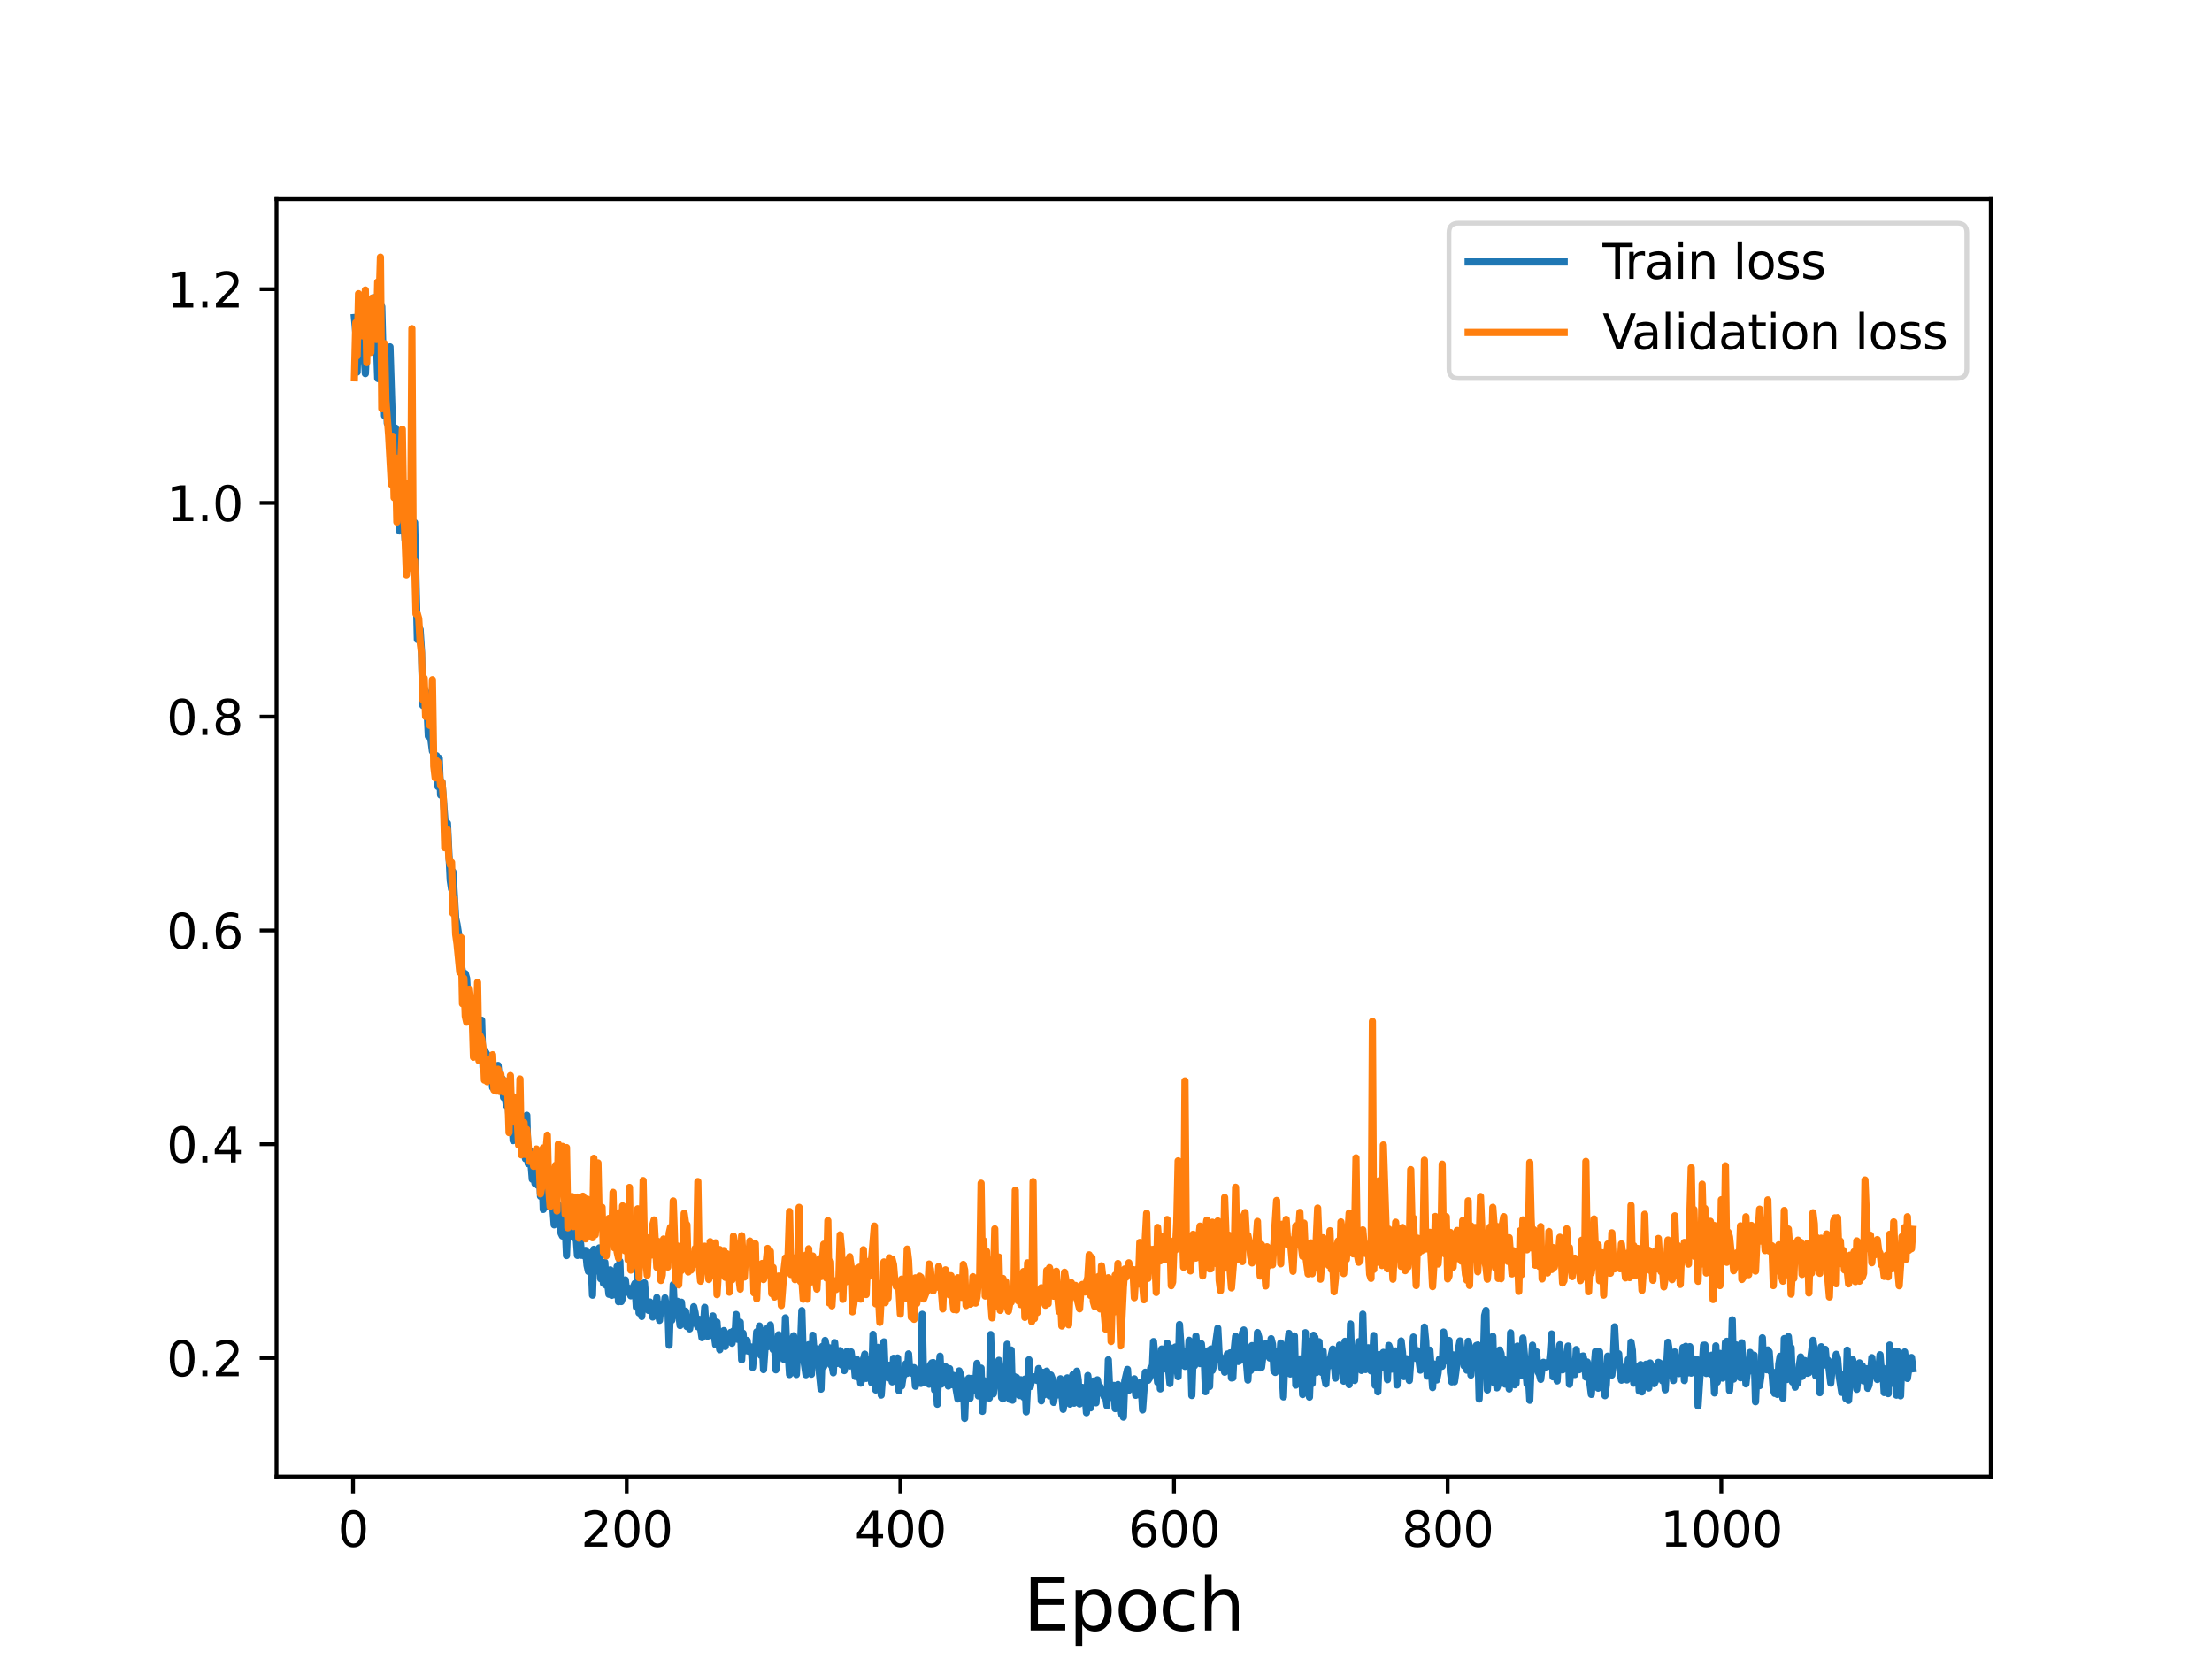 <?xml version="1.0" encoding="utf-8" standalone="no"?>
<!DOCTYPE svg PUBLIC "-//W3C//DTD SVG 1.1//EN"
  "http://www.w3.org/Graphics/SVG/1.1/DTD/svg11.dtd">
<svg height="345.6pt" version="1.1" viewBox="0 0 460.8 345.6" width="460.8pt" xmlns="http://www.w3.org/2000/svg" xmlns:xlink="http://www.w3.org/1999/xlink">
 <defs>
  <style type="text/css">*{stroke-linecap:butt;stroke-linejoin:round;}</style>
 </defs>
 <g id="figure_1">
  <g id="patch_1">
   <path d="M 0 345.6 
L 460.8 345.6 
L 460.8 0 
L 0 0 
z
" style="fill:#ffffff;"/>
  </g>
  <g id="axes_1">
   <g id="patch_2">
    <path d="M 57.6 307.584 
L 414.72 307.584 
L 414.72 41.472 
L 57.6 41.472 
z
" style="fill:#ffffff;"/>
   </g>
   <g id="matplotlib.axis_1">
    <g id="xtick_1">
     <g id="line2d_1">
      <defs>
       <path d="M 0 0 
L 0 3.5 
" id="ma4b19011be" style="stroke:#000000;stroke-width:0.8;"/>
      </defs>
      <g>
       <use style="stroke:#000000;stroke-width:0.8;" x="73.548" xlink:href="#ma4b19011be" y="307.584"/>
      </g>
     </g>
     <g id="text_1">
      <!-- 0 -->
      <g transform="translate(70.366 322.182)scale(0.1 -0.1)">
       <defs>
        <path d="M 2034 4250 
Q 1547 4250 1301 3770 
Q 1056 3291 1056 2328 
Q 1056 1369 1301 889 
Q 1547 409 2034 409 
Q 2525 409 2770 889 
Q 3016 1369 3016 2328 
Q 3016 3291 2770 3770 
Q 2525 4250 2034 4250 
z
M 2034 4750 
Q 2819 4750 3233 4129 
Q 3647 3509 3647 2328 
Q 3647 1150 3233 529 
Q 2819 -91 2034 -91 
Q 1250 -91 836 529 
Q 422 1150 422 2328 
Q 422 3509 836 4129 
Q 1250 4750 2034 4750 
z
" id="DejaVuSans-30" transform="scale(0.016)"/>
       </defs>
       <use xlink:href="#DejaVuSans-30"/>
      </g>
     </g>
    </g>
    <g id="xtick_2">
     <g id="line2d_2">
      <g>
       <use style="stroke:#000000;stroke-width:0.8;" x="130.555" xlink:href="#ma4b19011be" y="307.584"/>
      </g>
     </g>
     <g id="text_2">
      <!-- 200 -->
      <g transform="translate(121.011 322.182)scale(0.1 -0.1)">
       <defs>
        <path d="M 1228 531 
L 3431 531 
L 3431 0 
L 469 0 
L 469 531 
Q 828 903 1448 1529 
Q 2069 2156 2228 2338 
Q 2531 2678 2651 2914 
Q 2772 3150 2772 3378 
Q 2772 3750 2511 3984 
Q 2250 4219 1831 4219 
Q 1534 4219 1204 4116 
Q 875 4013 500 3803 
L 500 4441 
Q 881 4594 1212 4672 
Q 1544 4750 1819 4750 
Q 2544 4750 2975 4387 
Q 3406 4025 3406 3419 
Q 3406 3131 3298 2873 
Q 3191 2616 2906 2266 
Q 2828 2175 2409 1742 
Q 1991 1309 1228 531 
z
" id="DejaVuSans-32" transform="scale(0.016)"/>
       </defs>
       <use xlink:href="#DejaVuSans-32"/>
       <use x="63.623" xlink:href="#DejaVuSans-30"/>
       <use x="127.246" xlink:href="#DejaVuSans-30"/>
      </g>
     </g>
    </g>
    <g id="xtick_3">
     <g id="line2d_3">
      <g>
       <use style="stroke:#000000;stroke-width:0.8;" x="187.562" xlink:href="#ma4b19011be" y="307.584"/>
      </g>
     </g>
     <g id="text_3">
      <!-- 400 -->
      <g transform="translate(178.018 322.182)scale(0.1 -0.1)">
       <defs>
        <path d="M 2419 4116 
L 825 1625 
L 2419 1625 
L 2419 4116 
z
M 2253 4666 
L 3047 4666 
L 3047 1625 
L 3713 1625 
L 3713 1100 
L 3047 1100 
L 3047 0 
L 2419 0 
L 2419 1100 
L 313 1100 
L 313 1709 
L 2253 4666 
z
" id="DejaVuSans-34" transform="scale(0.016)"/>
       </defs>
       <use xlink:href="#DejaVuSans-34"/>
       <use x="63.623" xlink:href="#DejaVuSans-30"/>
       <use x="127.246" xlink:href="#DejaVuSans-30"/>
      </g>
     </g>
    </g>
    <g id="xtick_4">
     <g id="line2d_4">
      <g>
       <use style="stroke:#000000;stroke-width:0.8;" x="244.569" xlink:href="#ma4b19011be" y="307.584"/>
      </g>
     </g>
     <g id="text_4">
      <!-- 600 -->
      <g transform="translate(235.025 322.182)scale(0.1 -0.1)">
       <defs>
        <path d="M 2113 2584 
Q 1688 2584 1439 2293 
Q 1191 2003 1191 1497 
Q 1191 994 1439 701 
Q 1688 409 2113 409 
Q 2538 409 2786 701 
Q 3034 994 3034 1497 
Q 3034 2003 2786 2293 
Q 2538 2584 2113 2584 
z
M 3366 4563 
L 3366 3988 
Q 3128 4100 2886 4159 
Q 2644 4219 2406 4219 
Q 1781 4219 1451 3797 
Q 1122 3375 1075 2522 
Q 1259 2794 1537 2939 
Q 1816 3084 2150 3084 
Q 2853 3084 3261 2657 
Q 3669 2231 3669 1497 
Q 3669 778 3244 343 
Q 2819 -91 2113 -91 
Q 1303 -91 875 529 
Q 447 1150 447 2328 
Q 447 3434 972 4092 
Q 1497 4750 2381 4750 
Q 2619 4750 2861 4703 
Q 3103 4656 3366 4563 
z
" id="DejaVuSans-36" transform="scale(0.016)"/>
       </defs>
       <use xlink:href="#DejaVuSans-36"/>
       <use x="63.623" xlink:href="#DejaVuSans-30"/>
       <use x="127.246" xlink:href="#DejaVuSans-30"/>
      </g>
     </g>
    </g>
    <g id="xtick_5">
     <g id="line2d_5">
      <g>
       <use style="stroke:#000000;stroke-width:0.8;" x="301.575" xlink:href="#ma4b19011be" y="307.584"/>
      </g>
     </g>
     <g id="text_5">
      <!-- 800 -->
      <g transform="translate(292.032 322.182)scale(0.1 -0.1)">
       <defs>
        <path d="M 2034 2216 
Q 1584 2216 1326 1975 
Q 1069 1734 1069 1313 
Q 1069 891 1326 650 
Q 1584 409 2034 409 
Q 2484 409 2743 651 
Q 3003 894 3003 1313 
Q 3003 1734 2745 1975 
Q 2488 2216 2034 2216 
z
M 1403 2484 
Q 997 2584 770 2862 
Q 544 3141 544 3541 
Q 544 4100 942 4425 
Q 1341 4750 2034 4750 
Q 2731 4750 3128 4425 
Q 3525 4100 3525 3541 
Q 3525 3141 3298 2862 
Q 3072 2584 2669 2484 
Q 3125 2378 3379 2068 
Q 3634 1759 3634 1313 
Q 3634 634 3220 271 
Q 2806 -91 2034 -91 
Q 1263 -91 848 271 
Q 434 634 434 1313 
Q 434 1759 690 2068 
Q 947 2378 1403 2484 
z
M 1172 3481 
Q 1172 3119 1398 2916 
Q 1625 2713 2034 2713 
Q 2441 2713 2670 2916 
Q 2900 3119 2900 3481 
Q 2900 3844 2670 4047 
Q 2441 4250 2034 4250 
Q 1625 4250 1398 4047 
Q 1172 3844 1172 3481 
z
" id="DejaVuSans-38" transform="scale(0.016)"/>
       </defs>
       <use xlink:href="#DejaVuSans-38"/>
       <use x="63.623" xlink:href="#DejaVuSans-30"/>
       <use x="127.246" xlink:href="#DejaVuSans-30"/>
      </g>
     </g>
    </g>
    <g id="xtick_6">
     <g id="line2d_6">
      <g>
       <use style="stroke:#000000;stroke-width:0.8;" x="358.582" xlink:href="#ma4b19011be" y="307.584"/>
      </g>
     </g>
     <g id="text_6">
      <!-- 1000 -->
      <g transform="translate(345.857 322.182)scale(0.1 -0.1)">
       <defs>
        <path d="M 794 531 
L 1825 531 
L 1825 4091 
L 703 3866 
L 703 4441 
L 1819 4666 
L 2450 4666 
L 2450 531 
L 3481 531 
L 3481 0 
L 794 0 
L 794 531 
z
" id="DejaVuSans-31" transform="scale(0.016)"/>
       </defs>
       <use xlink:href="#DejaVuSans-31"/>
       <use x="63.623" xlink:href="#DejaVuSans-30"/>
       <use x="127.246" xlink:href="#DejaVuSans-30"/>
       <use x="190.869" xlink:href="#DejaVuSans-30"/>
      </g>
     </g>
    </g>
    <g id="text_7">
     <!-- Epoch -->
     <g transform="translate(213.194 339.66)scale(0.15 -0.15)">
      <defs>
       <path d="M 628 4666 
L 3578 4666 
L 3578 4134 
L 1259 4134 
L 1259 2753 
L 3481 2753 
L 3481 2222 
L 1259 2222 
L 1259 531 
L 3634 531 
L 3634 0 
L 628 0 
L 628 4666 
z
" id="DejaVuSans-45" transform="scale(0.016)"/>
       <path d="M 1159 525 
L 1159 -1331 
L 581 -1331 
L 581 3500 
L 1159 3500 
L 1159 2969 
Q 1341 3281 1617 3432 
Q 1894 3584 2278 3584 
Q 2916 3584 3314 3078 
Q 3713 2572 3713 1747 
Q 3713 922 3314 415 
Q 2916 -91 2278 -91 
Q 1894 -91 1617 61 
Q 1341 213 1159 525 
z
M 3116 1747 
Q 3116 2381 2855 2742 
Q 2594 3103 2138 3103 
Q 1681 3103 1420 2742 
Q 1159 2381 1159 1747 
Q 1159 1113 1420 752 
Q 1681 391 2138 391 
Q 2594 391 2855 752 
Q 3116 1113 3116 1747 
z
" id="DejaVuSans-70" transform="scale(0.016)"/>
       <path d="M 1959 3097 
Q 1497 3097 1228 2736 
Q 959 2375 959 1747 
Q 959 1119 1226 758 
Q 1494 397 1959 397 
Q 2419 397 2687 759 
Q 2956 1122 2956 1747 
Q 2956 2369 2687 2733 
Q 2419 3097 1959 3097 
z
M 1959 3584 
Q 2709 3584 3137 3096 
Q 3566 2609 3566 1747 
Q 3566 888 3137 398 
Q 2709 -91 1959 -91 
Q 1206 -91 779 398 
Q 353 888 353 1747 
Q 353 2609 779 3096 
Q 1206 3584 1959 3584 
z
" id="DejaVuSans-6f" transform="scale(0.016)"/>
       <path d="M 3122 3366 
L 3122 2828 
Q 2878 2963 2633 3030 
Q 2388 3097 2138 3097 
Q 1578 3097 1268 2742 
Q 959 2388 959 1747 
Q 959 1106 1268 751 
Q 1578 397 2138 397 
Q 2388 397 2633 464 
Q 2878 531 3122 666 
L 3122 134 
Q 2881 22 2623 -34 
Q 2366 -91 2075 -91 
Q 1284 -91 818 406 
Q 353 903 353 1747 
Q 353 2603 823 3093 
Q 1294 3584 2113 3584 
Q 2378 3584 2631 3529 
Q 2884 3475 3122 3366 
z
" id="DejaVuSans-63" transform="scale(0.016)"/>
       <path d="M 3513 2113 
L 3513 0 
L 2938 0 
L 2938 2094 
Q 2938 2591 2744 2837 
Q 2550 3084 2163 3084 
Q 1697 3084 1428 2787 
Q 1159 2491 1159 1978 
L 1159 0 
L 581 0 
L 581 4863 
L 1159 4863 
L 1159 2956 
Q 1366 3272 1645 3428 
Q 1925 3584 2291 3584 
Q 2894 3584 3203 3211 
Q 3513 2838 3513 2113 
z
" id="DejaVuSans-68" transform="scale(0.016)"/>
      </defs>
      <use xlink:href="#DejaVuSans-45"/>
      <use x="63.184" xlink:href="#DejaVuSans-70"/>
      <use x="126.66" xlink:href="#DejaVuSans-6f"/>
      <use x="187.842" xlink:href="#DejaVuSans-63"/>
      <use x="242.822" xlink:href="#DejaVuSans-68"/>
     </g>
    </g>
   </g>
   <g id="matplotlib.axis_2">
    <g id="ytick_1">
     <g id="line2d_7">
      <defs>
       <path d="M 0 0 
L -3.5 0 
" id="m6449e2e3b2" style="stroke:#000000;stroke-width:0.8;"/>
      </defs>
      <g>
       <use style="stroke:#000000;stroke-width:0.8;" x="57.6" xlink:href="#m6449e2e3b2" y="282.888"/>
      </g>
     </g>
     <g id="text_8">
      <!-- 0.2 -->
      <g transform="translate(34.697 286.687)scale(0.1 -0.1)">
       <defs>
        <path d="M 684 794 
L 1344 794 
L 1344 0 
L 684 0 
L 684 794 
z
" id="DejaVuSans-2e" transform="scale(0.016)"/>
       </defs>
       <use xlink:href="#DejaVuSans-30"/>
       <use x="63.623" xlink:href="#DejaVuSans-2e"/>
       <use x="95.41" xlink:href="#DejaVuSans-32"/>
      </g>
     </g>
    </g>
    <g id="ytick_2">
     <g id="line2d_8">
      <g>
       <use style="stroke:#000000;stroke-width:0.8;" x="57.6" xlink:href="#m6449e2e3b2" y="238.358"/>
      </g>
     </g>
     <g id="text_9">
      <!-- 0.4 -->
      <g transform="translate(34.697 242.158)scale(0.1 -0.1)">
       <use xlink:href="#DejaVuSans-30"/>
       <use x="63.623" xlink:href="#DejaVuSans-2e"/>
       <use x="95.41" xlink:href="#DejaVuSans-34"/>
      </g>
     </g>
    </g>
    <g id="ytick_3">
     <g id="line2d_9">
      <g>
       <use style="stroke:#000000;stroke-width:0.8;" x="57.6" xlink:href="#m6449e2e3b2" y="193.829"/>
      </g>
     </g>
     <g id="text_10">
      <!-- 0.6 -->
      <g transform="translate(34.697 197.628)scale(0.1 -0.1)">
       <use xlink:href="#DejaVuSans-30"/>
       <use x="63.623" xlink:href="#DejaVuSans-2e"/>
       <use x="95.41" xlink:href="#DejaVuSans-36"/>
      </g>
     </g>
    </g>
    <g id="ytick_4">
     <g id="line2d_10">
      <g>
       <use style="stroke:#000000;stroke-width:0.8;" x="57.6" xlink:href="#m6449e2e3b2" y="149.3"/>
      </g>
     </g>
     <g id="text_11">
      <!-- 0.8 -->
      <g transform="translate(34.697 153.099)scale(0.1 -0.1)">
       <use xlink:href="#DejaVuSans-30"/>
       <use x="63.623" xlink:href="#DejaVuSans-2e"/>
       <use x="95.41" xlink:href="#DejaVuSans-38"/>
      </g>
     </g>
    </g>
    <g id="ytick_5">
     <g id="line2d_11">
      <g>
       <use style="stroke:#000000;stroke-width:0.8;" x="57.6" xlink:href="#m6449e2e3b2" y="104.77"/>
      </g>
     </g>
     <g id="text_12">
      <!-- 1.0 -->
      <g transform="translate(34.697 108.569)scale(0.1 -0.1)">
       <use xlink:href="#DejaVuSans-31"/>
       <use x="63.623" xlink:href="#DejaVuSans-2e"/>
       <use x="95.41" xlink:href="#DejaVuSans-30"/>
      </g>
     </g>
    </g>
    <g id="ytick_6">
     <g id="line2d_12">
      <g>
       <use style="stroke:#000000;stroke-width:0.8;" x="57.6" xlink:href="#m6449e2e3b2" y="60.241"/>
      </g>
     </g>
     <g id="text_13">
      <!-- 1.2 -->
      <g transform="translate(34.697 64.04)scale(0.1 -0.1)">
       <use xlink:href="#DejaVuSans-31"/>
       <use x="63.623" xlink:href="#DejaVuSans-2e"/>
       <use x="95.41" xlink:href="#DejaVuSans-32"/>
      </g>
     </g>
    </g>
   </g>
   <g id="line2d_13">
    <path clip-path="url(#pb252f94d19)" d="M 73.833 66.14 
L 74.118 69.315 
L 74.403 77.509 
L 74.688 67.77 
L 74.973 67.614 
L 75.258 69.972 
L 75.543 69.89 
L 76.113 77.831 
L 76.683 66.019 
L 76.968 72.487 
L 77.823 62.005 
L 78.393 70.626 
L 78.678 78.831 
L 78.963 78.926 
L 79.533 63.868 
L 80.103 86.598 
L 80.389 76.158 
L 80.674 88.155 
L 80.959 88.238 
L 81.244 72.253 
L 82.099 99.263 
L 82.384 89.156 
L 82.669 91.55 
L 82.954 95.198 
L 83.239 110.616 
L 83.524 104.492 
L 83.809 101.407 
L 84.379 112.524 
L 84.949 106.759 
L 85.234 116.691 
L 85.519 105.694 
L 85.804 108.518 
L 86.089 114.995 
L 86.374 108.859 
L 86.944 133.21 
L 87.229 132.913 
L 87.514 131.118 
L 87.799 135.537 
L 88.084 146.963 
L 88.369 144.478 
L 88.655 143.984 
L 88.94 147.207 
L 89.225 153.352 
L 89.51 148.673 
L 89.795 154.268 
L 90.08 156.494 
L 90.365 156.903 
L 90.65 158.208 
L 90.935 157.427 
L 91.22 163.838 
L 91.505 157.942 
L 91.79 165.629 
L 92.075 162.906 
L 92.645 170.293 
L 92.93 174.573 
L 93.215 171.486 
L 93.785 183.354 
L 94.07 185.221 
L 94.355 181.583 
L 94.925 191.219 
L 95.21 192.51 
L 95.78 196.143 
L 96.065 200.774 
L 96.35 202.387 
L 96.636 205.555 
L 96.921 202.802 
L 97.206 203.794 
L 97.491 208.944 
L 97.776 209.08 
L 98.061 207.984 
L 99.201 219.14 
L 99.486 215.007 
L 99.771 214.296 
L 100.056 217.328 
L 100.341 212.52 
L 100.626 222.373 
L 100.911 222.421 
L 101.196 219.241 
L 101.766 220.175 
L 102.051 222.169 
L 102.336 222.856 
L 102.621 226.564 
L 102.906 223.996 
L 103.191 223.782 
L 103.476 224.149 
L 103.761 221.952 
L 104.331 227.337 
L 104.616 224.689 
L 104.902 228.633 
L 105.187 228.017 
L 105.472 230.283 
L 105.757 228.469 
L 106.042 232.941 
L 106.327 232.312 
L 106.612 232.679 
L 106.897 237.611 
L 107.182 235.253 
L 107.467 235.281 
L 107.752 234.539 
L 108.037 237.998 
L 108.322 238.169 
L 108.607 238.954 
L 108.892 234.039 
L 109.462 241.399 
L 109.747 232.335 
L 110.032 242.412 
L 110.317 239.638 
L 110.602 242.121 
L 110.887 245.655 
L 111.172 244.991 
L 111.457 246.571 
L 111.742 242.386 
L 112.027 246.922 
L 112.312 242.404 
L 112.597 249.208 
L 112.882 243.433 
L 113.168 251.949 
L 113.453 243.013 
L 113.738 248.658 
L 114.023 246.243 
L 114.308 251.313 
L 114.593 250.507 
L 114.878 250.408 
L 115.163 251.579 
L 115.448 255.164 
L 115.733 252.722 
L 116.018 253.926 
L 116.303 250.891 
L 116.873 256.897 
L 117.158 257.481 
L 117.443 254.302 
L 117.728 255.091 
L 118.013 261.567 
L 118.298 254.206 
L 118.583 257.594 
L 118.868 254.827 
L 119.153 256.864 
L 119.438 257.798 
L 119.723 257.737 
L 120.008 257.468 
L 120.293 261.531 
L 120.578 257.081 
L 120.863 257.914 
L 121.148 261.509 
L 121.434 261.425 
L 121.719 261.648 
L 122.004 260.486 
L 122.289 263.617 
L 122.574 264.861 
L 122.859 261.015 
L 123.144 263.015 
L 123.429 269.814 
L 123.714 260.256 
L 123.999 264.262 
L 124.284 264.742 
L 124.569 264.798 
L 124.854 259.957 
L 125.139 266.396 
L 125.424 264.069 
L 125.709 267.366 
L 125.994 262.959 
L 126.279 267.76 
L 126.564 266.985 
L 126.849 269.624 
L 127.134 264.541 
L 127.419 269.844 
L 127.704 269.732 
L 127.989 265.324 
L 128.274 269.773 
L 128.559 263.821 
L 128.844 271.168 
L 129.129 262.763 
L 129.414 271.143 
L 129.7 270.374 
L 129.985 267.676 
L 130.27 266.634 
L 130.555 269.179 
L 130.84 268.311 
L 131.41 269.944 
L 131.695 268.677 
L 132.265 267.373 
L 132.55 272.317 
L 132.835 263.12 
L 133.12 273.501 
L 133.405 272.969 
L 133.69 274.247 
L 133.975 269.553 
L 134.26 267.243 
L 134.545 270.703 
L 134.83 271.469 
L 135.115 272.99 
L 135.4 271.229 
L 135.97 274.352 
L 136.255 271.533 
L 136.54 273.629 
L 136.825 270.319 
L 137.11 273.499 
L 137.395 275.056 
L 137.681 272.048 
L 137.966 271.639 
L 138.251 272.681 
L 138.536 270.372 
L 138.821 272.911 
L 139.106 271.639 
L 139.391 280.226 
L 139.676 271.635 
L 139.961 275.025 
L 140.246 267.605 
L 140.531 274.058 
L 140.816 273.192 
L 141.101 271.08 
L 141.671 276.13 
L 141.956 271.272 
L 142.241 274.63 
L 142.526 274.6 
L 142.811 273.137 
L 143.096 276.356 
L 143.381 275.134 
L 143.666 276.828 
L 143.951 274.925 
L 144.236 275.305 
L 144.521 272.217 
L 144.806 273.457 
L 145.091 275.778 
L 145.376 276.389 
L 145.661 274.839 
L 146.232 278.658 
L 146.517 276.491 
L 146.802 272.343 
L 147.087 277.394 
L 147.372 278.375 
L 147.657 277.922 
L 147.942 278.168 
L 148.512 274.13 
L 148.797 278.179 
L 149.082 280.162 
L 149.367 275.423 
L 149.652 279.515 
L 149.937 281.173 
L 150.222 278.81 
L 150.507 278.147 
L 150.792 277.185 
L 151.077 280.494 
L 151.362 277.944 
L 151.647 278.814 
L 151.932 278.817 
L 152.217 277.546 
L 152.502 279.83 
L 152.787 277.257 
L 153.072 278.975 
L 153.357 273.822 
L 153.642 278.997 
L 153.927 278.596 
L 154.213 275.43 
L 154.498 283.294 
L 154.783 277.736 
L 155.068 280.968 
L 155.353 281.388 
L 155.638 279.24 
L 155.923 281.472 
L 156.493 280.596 
L 156.778 284.86 
L 157.063 281.627 
L 157.348 282.026 
L 157.633 277.444 
L 157.918 281.341 
L 158.203 276.229 
L 158.488 282.339 
L 158.773 279.235 
L 159.058 285.333 
L 159.628 276.855 
L 159.913 280.549 
L 160.198 279.168 
L 160.483 276.008 
L 160.768 279.486 
L 161.053 281.144 
L 161.338 279.967 
L 161.623 285.362 
L 161.908 283.438 
L 162.193 278.055 
L 162.479 279.153 
L 162.764 281.928 
L 163.049 278.362 
L 163.334 283.211 
L 163.619 274.539 
L 163.904 280.968 
L 164.189 282.033 
L 164.474 286.35 
L 164.759 278.936 
L 165.044 283.426 
L 165.329 278.262 
L 165.614 280.976 
L 165.899 286.345 
L 166.184 280.558 
L 166.469 281.251 
L 166.754 280.497 
L 167.039 273.024 
L 167.324 282.574 
L 167.894 286.382 
L 168.179 282.037 
L 168.464 280.121 
L 168.749 285.34 
L 169.034 286.282 
L 169.319 278.149 
L 169.604 281.947 
L 169.889 282.565 
L 170.174 280.976 
L 171.03 289.386 
L 171.315 280.476 
L 171.6 284.683 
L 171.885 279.236 
L 172.17 280.709 
L 172.455 283.083 
L 172.74 280.762 
L 173.025 284.304 
L 173.31 284.295 
L 173.595 285.984 
L 173.88 279.696 
L 174.165 282.977 
L 174.45 284.025 
L 174.735 283.862 
L 175.02 281.355 
L 175.305 284.35 
L 175.59 282.08 
L 175.875 285.522 
L 176.445 281.502 
L 176.73 283.634 
L 177.015 284.559 
L 177.3 281.628 
L 177.585 283.759 
L 177.87 283.469 
L 178.155 286.739 
L 178.44 283.133 
L 178.726 286.919 
L 179.011 284.901 
L 179.296 288.14 
L 179.581 287.321 
L 179.866 283.17 
L 180.151 282.084 
L 180.436 287.147 
L 181.006 283.187 
L 181.291 283.104 
L 181.576 288.073 
L 181.861 277.962 
L 182.146 282.24 
L 182.431 289.561 
L 182.716 283.822 
L 183.001 280.684 
L 183.571 290.622 
L 183.856 286.663 
L 184.141 279.532 
L 184.426 286.632 
L 184.711 286.241 
L 184.996 287.024 
L 185.281 284.391 
L 185.566 285.809 
L 185.851 287.876 
L 186.136 282.954 
L 186.421 287.668 
L 186.992 282.896 
L 187.277 289.735 
L 187.562 285.416 
L 187.847 288.718 
L 188.132 286.807 
L 188.417 286.349 
L 188.702 284.101 
L 188.987 286.089 
L 189.272 282.039 
L 189.557 285.789 
L 189.842 286.05 
L 190.127 285.181 
L 190.412 284.912 
L 190.697 288.79 
L 190.982 285.672 
L 191.552 287.627 
L 191.837 288.195 
L 192.122 273.791 
L 192.407 288.082 
L 192.692 287.635 
L 192.977 285.913 
L 193.547 288.363 
L 193.832 284.308 
L 194.117 283.915 
L 194.402 283.845 
L 194.687 289.591 
L 194.972 287.517 
L 195.258 292.533 
L 195.543 285.719 
L 195.828 282.52 
L 196.113 288.344 
L 196.683 284.719 
L 196.968 284.725 
L 197.253 286.155 
L 197.538 288.741 
L 197.823 285.119 
L 198.108 287.502 
L 198.393 288.468 
L 198.678 286.529 
L 199.533 291.438 
L 199.818 285.587 
L 200.103 286.351 
L 200.388 287.592 
L 200.673 287.55 
L 200.958 295.488 
L 201.243 287.837 
L 201.528 290.698 
L 201.813 287.111 
L 202.098 291.285 
L 202.383 287.152 
L 202.668 288.169 
L 202.953 289.614 
L 203.238 288.287 
L 203.524 284.017 
L 203.809 290.793 
L 204.379 284.999 
L 204.664 294.007 
L 204.949 287.602 
L 205.234 289.57 
L 205.519 289.412 
L 205.804 290.648 
L 206.089 291.256 
L 206.374 278.007 
L 206.659 288.026 
L 206.944 290.348 
L 207.229 287.4 
L 207.514 286.652 
L 207.799 288.075 
L 208.084 283.376 
L 208.369 285.852 
L 208.654 291.164 
L 208.939 291.412 
L 209.224 290.964 
L 209.509 290.891 
L 209.794 280.033 
L 210.079 291.126 
L 210.364 291.515 
L 210.649 281.227 
L 210.934 291.687 
L 211.219 286.693 
L 211.504 286.976 
L 211.79 286.956 
L 212.36 290.718 
L 212.645 287.424 
L 212.93 288.716 
L 213.215 291.056 
L 213.5 287.292 
L 213.785 294.113 
L 214.355 283.265 
L 214.64 288.862 
L 214.925 287.281 
L 215.21 287.558 
L 215.495 286.812 
L 215.78 286.862 
L 216.065 287.579 
L 216.35 285.099 
L 216.635 286.395 
L 216.92 291.834 
L 217.205 285.871 
L 217.49 290.599 
L 217.775 288.62 
L 218.06 285.629 
L 218.345 289 
L 218.63 290.769 
L 218.915 286.447 
L 219.2 287.19 
L 219.485 292.15 
L 219.771 289.894 
L 220.056 289.025 
L 220.341 290.586 
L 220.911 287.22 
L 221.481 293.599 
L 221.766 291.574 
L 222.051 288.686 
L 222.336 287.037 
L 222.906 292.51 
L 223.191 291.898 
L 223.476 286.403 
L 223.761 292.313 
L 224.046 289.787 
L 224.331 285.64 
L 224.616 287.476 
L 224.901 292.467 
L 225.186 290.145 
L 225.471 289.022 
L 226.041 290.466 
L 226.326 294.297 
L 226.611 286.536 
L 226.896 289.045 
L 227.181 293.287 
L 227.751 287.709 
L 228.037 288.83 
L 228.322 292.239 
L 228.607 287.439 
L 228.892 289.198 
L 229.177 288.858 
L 229.462 290.248 
L 229.747 289.688 
L 230.032 291.009 
L 230.317 290.913 
L 230.602 292.855 
L 230.887 283.27 
L 231.172 289.482 
L 231.457 289.856 
L 231.742 291.172 
L 232.027 288.609 
L 232.312 293.443 
L 232.882 288.414 
L 233.167 290.59 
L 233.452 294.415 
L 233.737 293.83 
L 234.022 295.219 
L 234.307 287.696 
L 234.877 285.273 
L 235.162 289.615 
L 235.447 287.894 
L 235.732 287.579 
L 236.017 288.502 
L 236.303 287.228 
L 236.588 290.666 
L 236.873 290.529 
L 237.158 290.548 
L 237.443 288.059 
L 237.728 288.68 
L 238.013 293.718 
L 238.583 285.865 
L 238.868 287.463 
L 239.153 287.561 
L 239.438 287.122 
L 239.723 284.95 
L 240.008 286.383 
L 240.293 279.469 
L 241.148 287.985 
L 241.433 282.236 
L 241.718 289.339 
L 242.003 281.025 
L 242.573 285.162 
L 243.143 279.812 
L 243.428 285.285 
L 243.713 288.235 
L 243.998 283.217 
L 244.283 280.844 
L 244.569 282.776 
L 244.854 280.605 
L 245.139 284.665 
L 245.424 286.797 
L 245.709 275.92 
L 246.279 284.387 
L 246.564 282.655 
L 246.849 284.647 
L 247.134 281.487 
L 247.419 283.881 
L 247.704 279.202 
L 247.989 280.489 
L 248.274 290.716 
L 248.559 282.473 
L 248.844 284.5 
L 249.129 278.339 
L 249.414 281.88 
L 249.699 280.915 
L 249.984 284.065 
L 250.269 279.93 
L 250.554 283.02 
L 250.839 282.403 
L 251.124 289.919 
L 251.409 287.288 
L 251.694 281.37 
L 251.979 288.851 
L 252.264 281.022 
L 252.549 285.491 
L 252.835 284.445 
L 253.12 280.795 
L 253.69 276.694 
L 253.975 282.286 
L 254.26 282.693 
L 254.545 285.012 
L 254.83 284.562 
L 255.115 285.864 
L 255.4 285.385 
L 255.685 282.063 
L 255.97 284.509 
L 256.255 281.833 
L 256.54 287.068 
L 256.825 287.012 
L 257.11 281.107 
L 257.395 278.378 
L 257.68 283.163 
L 257.965 283.623 
L 258.25 283.469 
L 258.535 282.008 
L 258.82 277.648 
L 259.105 277.065 
L 259.96 287.503 
L 260.245 282.071 
L 260.53 285.517 
L 260.816 280.319 
L 261.101 284.977 
L 261.386 282.726 
L 261.671 284.802 
L 261.956 277.586 
L 262.241 278.559 
L 262.526 284.968 
L 262.811 284.849 
L 263.381 280.13 
L 263.666 279.913 
L 263.951 282.406 
L 264.236 281.474 
L 264.521 282.907 
L 264.806 278.875 
L 265.091 280.014 
L 265.376 285.58 
L 265.661 285.905 
L 265.946 281.555 
L 266.231 283.926 
L 266.516 284.547 
L 266.801 279.78 
L 267.371 291 
L 267.656 282.892 
L 267.941 285.545 
L 268.226 280.11 
L 268.511 277.771 
L 268.796 286.231 
L 269.082 280.245 
L 269.652 278.3 
L 269.937 288.552 
L 270.222 284.687 
L 270.507 286.101 
L 270.792 283.086 
L 271.077 283.254 
L 271.362 290.516 
L 271.932 277.621 
L 272.217 286.646 
L 272.502 279.363 
L 272.787 291.047 
L 273.072 283.784 
L 273.357 288.225 
L 273.642 278.153 
L 273.927 278.587 
L 274.212 285.929 
L 274.497 284.251 
L 274.782 279.503 
L 275.067 285.371 
L 275.352 285.915 
L 275.637 281.453 
L 275.922 286.923 
L 276.207 288.32 
L 276.492 284.113 
L 276.777 284.637 
L 277.633 281.033 
L 277.918 283.325 
L 278.203 287.095 
L 278.488 284.157 
L 278.773 283.225 
L 279.058 280.199 
L 279.343 284.25 
L 279.628 284.108 
L 279.913 287.723 
L 280.198 279.417 
L 280.483 284.861 
L 280.768 285.136 
L 281.053 288.455 
L 281.338 275.806 
L 281.623 284.794 
L 281.908 282.315 
L 282.193 287.578 
L 282.478 281.229 
L 282.763 282.397 
L 283.048 279.489 
L 283.333 283.898 
L 283.618 285.489 
L 283.903 273.757 
L 284.188 284.387 
L 284.473 285.309 
L 284.758 281.661 
L 285.043 280.759 
L 285.328 281.435 
L 285.614 285.589 
L 285.899 283.694 
L 286.184 278.207 
L 286.469 288.595 
L 286.754 282.126 
L 287.039 289.946 
L 287.324 282.51 
L 287.609 282.171 
L 287.894 284.83 
L 288.179 281.726 
L 288.464 282.284 
L 288.749 282.41 
L 289.034 287.422 
L 289.319 280.274 
L 289.604 281.094 
L 289.889 285.221 
L 290.459 281.549 
L 290.744 281.422 
L 291.029 288.527 
L 291.314 282.569 
L 291.599 283.52 
L 291.884 279.343 
L 292.169 281.756 
L 292.454 286.769 
L 292.739 283.936 
L 293.024 283.04 
L 293.309 286.116 
L 293.594 287.582 
L 293.88 283.513 
L 294.165 282.57 
L 294.45 278.532 
L 294.735 282.552 
L 295.02 282.983 
L 295.305 281.362 
L 295.875 285.432 
L 296.16 285.065 
L 296.445 283.653 
L 296.73 276.456 
L 297.015 279.469 
L 297.3 286.674 
L 297.585 286.061 
L 297.87 281.256 
L 298.44 289.067 
L 298.725 284.148 
L 299.01 284.293 
L 299.295 287.478 
L 299.58 286.024 
L 299.865 283.113 
L 300.15 283.226 
L 300.435 284.625 
L 300.72 277.487 
L 301.29 283.509 
L 301.575 280.661 
L 301.861 279.235 
L 302.146 285.912 
L 302.431 287.874 
L 302.716 282.234 
L 303.001 287.854 
L 303.286 285.802 
L 303.856 280.896 
L 304.141 279.337 
L 304.426 281.813 
L 304.711 281.217 
L 304.996 284.539 
L 305.281 283.638 
L 305.566 285.433 
L 305.851 279.419 
L 306.136 280.651 
L 306.421 286.458 
L 306.706 282.204 
L 306.991 283.891 
L 307.276 283.393 
L 307.561 280.281 
L 307.846 280.185 
L 308.131 291.455 
L 308.416 284.486 
L 308.701 282.681 
L 308.986 284.172 
L 309.271 274.054 
L 309.556 272.987 
L 309.841 289.558 
L 310.127 284.988 
L 310.412 285.038 
L 310.982 278.389 
L 311.267 288.089 
L 311.552 283.407 
L 311.837 289.113 
L 312.122 288.35 
L 312.407 281.235 
L 312.692 281.951 
L 312.977 284.952 
L 313.262 283.177 
L 313.547 288.345 
L 313.832 284.184 
L 314.402 289.358 
L 314.687 277.647 
L 314.972 284.708 
L 315.257 285.542 
L 315.542 288.483 
L 315.827 288.189 
L 316.112 280.415 
L 316.397 282.161 
L 316.682 282.887 
L 316.967 286.502 
L 317.252 278.745 
L 318.107 288.356 
L 318.393 286.79 
L 318.678 291.712 
L 318.963 284.396 
L 319.248 280.222 
L 319.533 283.602 
L 319.818 284.21 
L 320.103 281.621 
L 320.388 285.776 
L 320.673 286.287 
L 320.958 287.356 
L 321.243 284.935 
L 321.528 283.788 
L 321.813 284.885 
L 322.098 283.95 
L 322.383 283.819 
L 322.668 284.602 
L 322.953 281.981 
L 323.238 277.883 
L 323.523 286.822 
L 323.808 282.661 
L 324.093 283.006 
L 324.378 287.676 
L 324.663 282.625 
L 324.948 280.136 
L 325.233 285.334 
L 325.518 285.373 
L 325.803 284.024 
L 326.088 283.701 
L 326.373 283.056 
L 326.659 280.407 
L 326.944 288.378 
L 327.229 285.426 
L 327.514 283.709 
L 327.799 285.699 
L 328.084 286.341 
L 328.369 281.136 
L 328.654 285.271 
L 328.939 285.347 
L 329.224 283.064 
L 329.509 282.56 
L 329.794 282.473 
L 330.079 283.845 
L 330.364 286.873 
L 330.649 283.72 
L 331.504 290.482 
L 331.789 286.446 
L 332.074 284.985 
L 332.359 281.547 
L 332.644 281.462 
L 332.929 289.186 
L 333.214 281.576 
L 333.499 286.765 
L 333.784 284.688 
L 334.069 285.592 
L 334.354 290.745 
L 334.639 288.38 
L 334.925 282.508 
L 335.21 284.901 
L 335.495 285.367 
L 335.78 286.446 
L 336.065 283.151 
L 336.35 276.406 
L 336.635 281.816 
L 336.92 284.333 
L 337.205 282.018 
L 337.49 286.034 
L 337.775 287.516 
L 338.06 284.855 
L 338.345 286.434 
L 338.63 287.176 
L 338.915 287.475 
L 339.2 283.19 
L 339.485 286.954 
L 339.77 279.579 
L 340.055 281.288 
L 340.34 288.139 
L 340.625 286.672 
L 340.91 286.061 
L 341.195 284.762 
L 341.48 289.791 
L 341.765 284.272 
L 342.05 289.963 
L 342.62 286.92 
L 342.906 284.188 
L 343.191 285.076 
L 343.476 289.152 
L 343.761 283.938 
L 344.331 285.603 
L 344.616 288.24 
L 344.901 287.621 
L 345.186 284.919 
L 345.471 283.801 
L 345.756 283.935 
L 346.326 287.671 
L 346.611 286.067 
L 346.896 289.529 
L 347.466 279.613 
L 347.751 281.457 
L 348.036 285.211 
L 348.321 285.431 
L 348.606 287.595 
L 348.891 281.636 
L 349.176 285.87 
L 349.461 283.807 
L 349.746 286.149 
L 350.031 285.797 
L 350.601 280.716 
L 350.886 287.597 
L 351.172 280.461 
L 351.457 284.774 
L 351.742 285.987 
L 352.027 280.536 
L 352.312 286.046 
L 352.597 285.09 
L 352.882 283.089 
L 353.167 284.693 
L 353.452 283.196 
L 353.737 292.886 
L 354.307 283.95 
L 354.592 284.757 
L 354.877 280.24 
L 355.162 280.212 
L 355.447 286.114 
L 355.732 282.753 
L 356.017 283.669 
L 356.302 286.229 
L 356.587 282.308 
L 356.872 283.843 
L 357.157 290.179 
L 357.442 280.371 
L 357.727 287.93 
L 358.012 286.622 
L 358.297 281.942 
L 358.582 286.772 
L 358.867 287.091 
L 359.152 286.846 
L 359.438 279.67 
L 359.723 279.416 
L 360.008 283.292 
L 360.293 289.689 
L 360.578 285.585 
L 360.863 274.943 
L 361.148 287.293 
L 361.718 280.18 
L 362.003 285.567 
L 362.288 286.737 
L 362.573 287.019 
L 362.858 279.727 
L 363.143 286.78 
L 363.428 284.379 
L 363.713 288.294 
L 363.998 285.783 
L 364.283 285.727 
L 364.568 281.735 
L 365.138 285.599 
L 365.423 282.298 
L 365.708 292.017 
L 365.993 285.581 
L 366.278 285.647 
L 366.563 288.665 
L 366.848 286.548 
L 367.133 278.683 
L 367.418 284.842 
L 367.704 281.463 
L 367.989 285.344 
L 368.274 281.221 
L 368.559 281.624 
L 368.844 285.678 
L 369.129 285.991 
L 369.414 289.552 
L 369.699 290.275 
L 369.984 285.838 
L 370.269 290.489 
L 370.554 284.166 
L 370.839 282.531 
L 371.409 291.281 
L 371.694 278.851 
L 371.979 280.435 
L 372.264 287.386 
L 372.549 278.432 
L 372.834 281.677 
L 373.119 280.712 
L 373.404 287.916 
L 373.689 286.528 
L 373.974 288.977 
L 374.259 287.612 
L 374.544 288.06 
L 374.829 284.389 
L 375.114 282.664 
L 375.399 286.751 
L 375.684 286.266 
L 375.97 283.431 
L 376.255 285.491 
L 376.54 286.08 
L 376.825 285.961 
L 377.68 279.218 
L 377.965 281.311 
L 378.25 286.635 
L 378.535 284.215 
L 378.82 283.713 
L 379.105 290.129 
L 379.39 280.554 
L 379.675 284.535 
L 379.96 283.952 
L 380.245 281.089 
L 380.53 284.29 
L 380.815 283.388 
L 381.385 288.136 
L 381.67 284.941 
L 381.955 283.858 
L 382.24 283.329 
L 382.525 282.12 
L 382.81 283.058 
L 383.095 286.495 
L 383.665 290.057 
L 383.951 287.096 
L 384.236 286.282 
L 384.521 291.355 
L 384.806 281.253 
L 385.091 291.731 
L 385.376 287.498 
L 385.661 287.637 
L 385.946 283.247 
L 386.231 285.424 
L 386.516 285.941 
L 386.801 289.439 
L 387.371 283.911 
L 387.656 286.143 
L 387.941 284.496 
L 388.226 287.683 
L 388.796 285.129 
L 389.081 289.215 
L 389.366 288.526 
L 389.651 286.267 
L 389.936 282.818 
L 390.221 285.641 
L 390.506 285.295 
L 390.791 285.72 
L 391.076 287.381 
L 391.361 285.333 
L 391.646 282.216 
L 391.931 285.899 
L 392.217 284.991 
L 392.502 290.103 
L 392.787 289.914 
L 393.072 287.109 
L 393.357 290.322 
L 393.642 280.198 
L 393.927 285.399 
L 394.212 284.45 
L 394.497 288.232 
L 394.782 281.585 
L 395.067 290.635 
L 395.352 281.564 
L 395.922 290.78 
L 396.207 282.741 
L 396.492 283.82 
L 396.777 281.635 
L 397.347 287.162 
L 397.917 283.343 
L 398.202 282.79 
L 398.487 285.14 
L 398.487 285.14 
" style="fill:none;stroke:#1f77b4;stroke-linecap:square;stroke-width:1.5;"/>
   </g>
   <g id="line2d_14">
    <path clip-path="url(#pb252f94d19)" d="M 73.833 78.703 
L 74.118 67.209 
L 74.403 74.127 
L 74.688 61.176 
L 74.973 66.538 
L 75.258 66.354 
L 75.543 69.972 
L 76.113 60.408 
L 76.398 75.532 
L 76.683 62.768 
L 76.968 71.979 
L 77.253 73.414 
L 77.538 62.071 
L 78.108 67.921 
L 78.393 70.714 
L 78.678 58.728 
L 78.963 63.027 
L 79.248 53.568 
L 79.533 85.146 
L 79.818 71.891 
L 80.103 71.566 
L 80.389 83.378 
L 80.959 90.673 
L 81.529 100.911 
L 81.814 90.89 
L 82.099 103.698 
L 82.384 95.375 
L 82.669 108.766 
L 82.954 100.534 
L 83.239 107.761 
L 83.524 95.497 
L 83.809 89.412 
L 84.094 106.793 
L 84.379 112.139 
L 84.664 119.755 
L 84.949 117.515 
L 85.234 100.554 
L 85.519 116.597 
L 85.804 68.453 
L 86.089 117.737 
L 86.374 116.864 
L 86.659 127.879 
L 86.944 127.864 
L 87.229 128.857 
L 87.514 133.635 
L 87.799 136.069 
L 88.084 145.784 
L 88.369 141.266 
L 88.655 149.258 
L 88.94 148.017 
L 89.225 146.04 
L 89.51 151.106 
L 89.795 150.855 
L 90.08 141.596 
L 90.365 159.609 
L 90.65 162.04 
L 90.935 158.448 
L 91.22 158.732 
L 91.505 160.674 
L 91.79 163.701 
L 92.075 162.934 
L 92.36 166.377 
L 92.645 176.598 
L 92.93 175.286 
L 93.215 172.767 
L 93.5 178.753 
L 93.785 180.137 
L 94.07 179.602 
L 94.355 190.247 
L 94.64 187.311 
L 94.925 194.645 
L 95.21 196.689 
L 95.78 202.538 
L 96.065 195.307 
L 96.35 209.099 
L 96.636 203.78 
L 96.921 211.68 
L 97.206 212.945 
L 97.491 208.668 
L 97.776 206.062 
L 98.346 211.007 
L 98.631 220.24 
L 98.916 212.183 
L 99.201 216.171 
L 99.486 204.634 
L 99.771 220.962 
L 100.056 215.832 
L 100.341 216.464 
L 100.626 218.299 
L 100.911 225.013 
L 101.196 223.803 
L 101.481 225.337 
L 101.766 220.77 
L 102.051 223.461 
L 102.336 224.818 
L 102.621 219.71 
L 102.906 227.099 
L 103.191 223.155 
L 103.476 227.293 
L 103.761 222.74 
L 104.046 227.37 
L 104.331 223.722 
L 104.616 226.32 
L 104.902 227.514 
L 105.187 225.137 
L 105.472 227.481 
L 105.757 226.748 
L 106.042 235.951 
L 106.327 224.061 
L 106.612 233.542 
L 106.897 228.442 
L 107.182 233.759 
L 107.467 230.392 
L 107.752 233.219 
L 108.037 238.556 
L 108.322 224.772 
L 108.607 240.583 
L 108.892 234.115 
L 109.177 233.866 
L 109.462 240.498 
L 109.747 235.272 
L 110.317 241.932 
L 110.602 240.492 
L 110.887 240.996 
L 111.172 242.971 
L 111.457 242.041 
L 111.742 239.353 
L 112.027 243.061 
L 112.312 241.789 
L 112.597 248.713 
L 112.882 247.151 
L 113.168 239.137 
L 113.453 245.571 
L 113.738 239.641 
L 114.023 236.47 
L 114.308 247.505 
L 114.593 251.359 
L 115.163 244.539 
L 115.448 244.686 
L 115.733 242.754 
L 116.018 252.266 
L 116.303 238.342 
L 116.588 245.135 
L 116.873 246.412 
L 117.158 238.809 
L 117.728 252.97 
L 118.013 239.056 
L 118.298 255.774 
L 118.583 250.189 
L 118.868 251.285 
L 119.153 249.263 
L 119.438 255.526 
L 119.723 251.833 
L 120.293 249.382 
L 120.578 257.927 
L 120.863 254.057 
L 121.148 256.56 
L 121.434 249.197 
L 121.719 250.66 
L 122.004 258.077 
L 122.289 249.781 
L 122.574 252.066 
L 122.859 256.868 
L 123.144 251.291 
L 123.429 257.847 
L 123.714 241.288 
L 123.999 257.233 
L 124.284 253.62 
L 124.569 242.262 
L 124.854 255.06 
L 125.139 254.752 
L 125.424 251.491 
L 125.709 260.914 
L 126.279 261.633 
L 126.849 253.816 
L 127.134 258.139 
L 127.419 258.159 
L 127.704 248.382 
L 127.989 259.942 
L 128.274 257.044 
L 128.559 260.821 
L 128.844 262.096 
L 129.129 252.606 
L 129.414 258.913 
L 129.7 251.203 
L 129.985 260.417 
L 130.27 260.595 
L 130.555 253.683 
L 130.84 262.49 
L 131.125 247.361 
L 131.41 264.59 
L 131.695 263.775 
L 131.98 254.882 
L 132.265 263.329 
L 132.55 260.124 
L 132.835 251.82 
L 133.12 266.172 
L 133.405 257.593 
L 133.69 260.859 
L 133.975 245.929 
L 134.26 260.03 
L 134.545 262.257 
L 134.83 265.662 
L 135.115 260.022 
L 135.4 257.771 
L 135.685 261.462 
L 135.97 255.249 
L 136.255 254.137 
L 136.825 264.018 
L 137.11 258.613 
L 137.395 259.846 
L 137.681 266.747 
L 137.966 265.581 
L 138.251 258.097 
L 138.536 258.714 
L 138.821 260.434 
L 139.106 263.949 
L 139.391 256.901 
L 139.676 255.669 
L 139.961 260.912 
L 140.246 250.178 
L 140.816 266.867 
L 141.101 259.54 
L 141.386 267.669 
L 141.671 262.205 
L 141.956 264.684 
L 142.241 262.683 
L 142.526 252.751 
L 142.811 254.751 
L 143.096 255.15 
L 143.381 264.978 
L 143.666 263.018 
L 143.951 264.575 
L 144.236 262.951 
L 144.521 263.46 
L 144.806 260.072 
L 145.091 261.818 
L 145.376 246.132 
L 145.661 263.77 
L 145.947 266.91 
L 146.232 264.121 
L 146.517 263.007 
L 146.802 259.601 
L 147.087 261.29 
L 147.372 260.6 
L 147.657 266.551 
L 147.942 258.663 
L 148.227 264.566 
L 148.512 264.268 
L 148.797 265.869 
L 149.082 258.906 
L 149.367 269.704 
L 149.937 260.31 
L 150.507 264.612 
L 150.792 260.517 
L 151.077 266.098 
L 151.362 261.148 
L 151.647 263.411 
L 151.932 269.191 
L 152.217 261.876 
L 152.502 266.642 
L 152.787 257.51 
L 153.357 260.83 
L 153.642 264.769 
L 153.927 266.295 
L 154.213 268.564 
L 154.498 257.418 
L 155.068 266.043 
L 155.353 261.088 
L 155.638 261.445 
L 155.923 263.115 
L 156.208 258.526 
L 156.493 263.221 
L 156.778 260.98 
L 157.063 269.32 
L 157.348 259.081 
L 157.633 270.585 
L 157.918 263.383 
L 158.203 265.505 
L 158.488 264.644 
L 158.773 263.2 
L 159.058 266.563 
L 159.343 265.314 
L 159.913 260.072 
L 160.198 263.539 
L 160.483 260.679 
L 160.768 269.493 
L 161.053 264.041 
L 161.338 270.207 
L 161.623 266.548 
L 161.908 267.958 
L 162.193 265.827 
L 162.479 266.951 
L 162.764 271.968 
L 163.334 264.434 
L 163.619 262.055 
L 163.904 264.727 
L 164.189 260.948 
L 164.474 252.386 
L 164.759 265.506 
L 165.044 265.428 
L 165.329 262.044 
L 165.614 266.583 
L 165.899 263.93 
L 166.184 263.587 
L 166.469 251.516 
L 166.754 267 
L 167.039 266.574 
L 167.324 270.656 
L 167.609 263.62 
L 167.894 261.447 
L 168.179 270.645 
L 168.464 260.147 
L 168.749 267.146 
L 169.034 263.236 
L 169.319 261.65 
L 169.604 266.089 
L 169.889 267.012 
L 170.174 268.564 
L 170.459 263.458 
L 170.745 262.218 
L 171.03 265.943 
L 171.6 259.188 
L 171.885 264.113 
L 172.17 266.258 
L 172.455 254.285 
L 172.74 271.434 
L 173.025 262.868 
L 173.31 272.027 
L 173.595 267.234 
L 173.88 266.813 
L 174.165 268.643 
L 174.45 267.524 
L 174.735 266.936 
L 175.02 257.237 
L 175.305 260.384 
L 175.59 270.68 
L 175.875 262.793 
L 176.16 267.083 
L 176.445 262.533 
L 176.73 263.469 
L 177.015 261.787 
L 177.3 263.825 
L 177.585 273.277 
L 177.87 271.63 
L 178.44 264.307 
L 178.726 270.366 
L 179.011 263.983 
L 179.296 270.635 
L 179.581 268.627 
L 179.866 260.338 
L 180.151 269.355 
L 180.436 269.681 
L 180.721 262.8 
L 181.006 265.917 
L 181.291 265.544 
L 182.146 255.413 
L 182.431 271.62 
L 182.716 267.28 
L 183.001 269.967 
L 183.286 275.48 
L 183.571 270.236 
L 183.856 270.033 
L 184.141 262.887 
L 184.426 271.367 
L 184.711 264.158 
L 184.996 270.422 
L 185.281 262.028 
L 185.566 266.598 
L 185.851 262.311 
L 186.136 263.445 
L 186.421 266.787 
L 186.706 268.012 
L 186.992 267.771 
L 187.277 268.756 
L 187.562 273.766 
L 187.847 266.463 
L 188.132 266.665 
L 188.417 267.648 
L 188.702 270.412 
L 188.987 260.213 
L 189.272 262.56 
L 189.842 274.413 
L 190.127 269.054 
L 190.412 274.841 
L 190.697 266.203 
L 190.982 271.544 
L 191.267 269.542 
L 191.552 265.856 
L 191.837 266.063 
L 192.122 267.679 
L 192.407 270.602 
L 192.977 269.135 
L 193.262 268.829 
L 193.547 263.321 
L 193.832 264.448 
L 194.117 268.016 
L 194.402 268.918 
L 194.687 266.473 
L 195.258 268.156 
L 195.543 263.839 
L 195.828 265.498 
L 196.398 272.676 
L 196.683 265.603 
L 196.968 264.536 
L 197.253 265.852 
L 197.823 269.779 
L 198.108 265.753 
L 198.393 270.174 
L 198.678 272.809 
L 198.963 268.959 
L 199.248 272.889 
L 199.533 266.178 
L 199.818 270.253 
L 200.103 270.127 
L 200.388 270.27 
L 200.673 263.403 
L 200.958 264.537 
L 201.243 271.973 
L 201.528 268.402 
L 201.813 268.633 
L 202.098 271.681 
L 202.383 271.522 
L 202.668 265.958 
L 202.953 269.902 
L 203.238 271.461 
L 203.524 270.248 
L 203.809 266.908 
L 204.094 265.447 
L 204.379 246.486 
L 204.664 265.762 
L 204.949 258.474 
L 205.234 269.994 
L 205.519 260.669 
L 205.804 269.235 
L 206.089 262.498 
L 206.374 270.708 
L 206.659 274.54 
L 206.944 267.537 
L 207.229 255.996 
L 207.514 272.081 
L 207.799 270.704 
L 208.084 261.873 
L 208.369 272.983 
L 208.654 268.71 
L 208.939 266.324 
L 209.224 270.857 
L 209.509 266.985 
L 209.794 272.175 
L 210.079 273.137 
L 210.364 271.48 
L 210.649 271.291 
L 210.934 268.314 
L 211.219 269.938 
L 211.504 247.938 
L 211.79 269.827 
L 212.075 270.969 
L 212.36 269.68 
L 212.645 271.774 
L 213.215 264.883 
L 213.5 274.441 
L 213.785 271.335 
L 214.07 263.067 
L 214.64 269.901 
L 214.925 275.324 
L 215.21 246.138 
L 215.495 274.692 
L 215.78 269.651 
L 216.065 273.448 
L 216.35 270.702 
L 216.635 271.196 
L 216.92 268.271 
L 217.205 268.968 
L 217.49 271.083 
L 217.775 271.914 
L 218.06 264.647 
L 218.345 271.59 
L 218.63 264.087 
L 218.915 265.404 
L 219.485 270.026 
L 220.056 264.827 
L 220.341 270.301 
L 220.626 273.23 
L 220.911 270.077 
L 221.196 276.234 
L 221.766 265.029 
L 222.051 266.639 
L 222.621 275.995 
L 222.906 268.638 
L 223.191 267.222 
L 223.476 270.147 
L 223.761 268.146 
L 224.046 267.777 
L 224.331 270.471 
L 224.901 272.657 
L 225.186 268.566 
L 225.471 267.573 
L 226.041 269.147 
L 226.326 267.104 
L 226.611 266.095 
L 226.896 261.401 
L 227.181 269.871 
L 227.466 261.961 
L 227.751 271.142 
L 228.037 272.157 
L 228.607 266.164 
L 228.892 265.897 
L 229.177 272.679 
L 229.462 263.692 
L 229.747 266.132 
L 230.032 273.688 
L 230.317 276.889 
L 230.602 268.138 
L 230.887 266.177 
L 231.172 268.99 
L 231.457 279.465 
L 231.742 268.775 
L 232.027 273.362 
L 232.312 265.635 
L 232.597 268.015 
L 232.882 263.208 
L 233.452 280.37 
L 234.022 268.167 
L 234.307 264.351 
L 234.592 266.083 
L 234.877 264.85 
L 235.162 263.069 
L 235.447 265.342 
L 235.732 264.998 
L 236.017 264.476 
L 236.303 270.335 
L 236.588 265.491 
L 236.873 264.398 
L 237.158 267.489 
L 237.443 258.817 
L 237.728 264.405 
L 238.298 270.77 
L 238.583 257.933 
L 238.868 252.741 
L 239.153 266.322 
L 239.438 260.135 
L 239.723 261.991 
L 240.008 261.478 
L 240.293 260.249 
L 240.578 262.32 
L 240.863 269.254 
L 241.148 255.693 
L 241.718 262.67 
L 242.003 257.603 
L 242.288 260.334 
L 242.573 258.471 
L 242.858 262.435 
L 243.143 254.054 
L 243.428 262.005 
L 243.713 258.464 
L 243.998 267.845 
L 244.283 267.085 
L 244.569 259.3 
L 244.854 260.436 
L 245.139 254.648 
L 245.424 241.826 
L 245.709 255.015 
L 245.994 251.884 
L 246.279 254.902 
L 246.564 264.001 
L 246.849 225.171 
L 247.134 259.543 
L 247.419 262.274 
L 247.704 260.89 
L 247.989 264.756 
L 248.559 257.118 
L 249.129 262.083 
L 249.414 257.637 
L 249.699 257.987 
L 249.984 255.424 
L 250.554 265.804 
L 250.839 261.68 
L 251.124 255.914 
L 251.409 254.175 
L 251.694 261.165 
L 251.979 264.345 
L 252.264 264.317 
L 252.549 254.611 
L 252.835 259.721 
L 253.12 255.507 
L 253.405 263.257 
L 253.69 254.342 
L 253.975 266.741 
L 254.26 268.871 
L 254.545 262.333 
L 254.83 264.375 
L 255.115 249.442 
L 255.4 257.403 
L 255.685 259.225 
L 255.97 257.299 
L 256.255 264.715 
L 256.54 268.295 
L 257.11 261.224 
L 257.395 247.334 
L 257.68 261.529 
L 257.965 262.453 
L 258.25 260.916 
L 258.535 254.359 
L 258.82 262.814 
L 259.105 253.214 
L 259.39 252.605 
L 259.675 257.88 
L 259.96 257.327 
L 260.245 258.817 
L 260.53 261.79 
L 260.816 263.101 
L 261.101 260.078 
L 261.671 258.494 
L 261.956 254.447 
L 262.241 262.493 
L 262.526 265.831 
L 262.811 259.289 
L 263.096 263.032 
L 263.381 263.296 
L 263.666 267.896 
L 263.951 259.723 
L 264.236 263.73 
L 264.521 260.872 
L 264.806 260.42 
L 265.091 263.489 
L 265.946 250.085 
L 266.231 260.617 
L 266.516 255.398 
L 266.801 263.283 
L 267.086 255.039 
L 267.371 259.206 
L 267.941 254.017 
L 268.226 258.295 
L 268.511 259.392 
L 268.796 258.287 
L 269.367 264.846 
L 269.652 258.796 
L 269.937 255.369 
L 270.222 259.245 
L 270.507 256.746 
L 270.792 252.566 
L 271.077 259.48 
L 271.362 261.71 
L 271.647 254.801 
L 271.932 261.024 
L 272.502 265.393 
L 272.787 259.437 
L 273.072 258.912 
L 273.357 265.34 
L 273.642 263.457 
L 273.927 264.084 
L 274.497 251.662 
L 275.067 266.482 
L 275.352 262.953 
L 275.637 257.846 
L 275.922 262.077 
L 276.207 261.064 
L 276.492 258.845 
L 276.777 263.603 
L 277.062 256.384 
L 277.348 264.474 
L 277.633 262.974 
L 277.918 269.105 
L 278.203 266.211 
L 278.488 259.72 
L 278.773 258.511 
L 279.058 264.289 
L 279.343 254.548 
L 279.628 256.659 
L 279.913 265.308 
L 280.198 260.68 
L 280.483 262.374 
L 281.053 252.698 
L 281.338 260.804 
L 281.623 260.633 
L 281.908 261.201 
L 282.193 257.307 
L 282.478 241.198 
L 282.763 261.459 
L 283.048 262.962 
L 283.333 262.678 
L 283.618 256.899 
L 283.903 256.211 
L 284.188 259.605 
L 284.473 261.12 
L 284.758 259.213 
L 285.043 259.865 
L 285.328 265.467 
L 285.614 266.313 
L 285.899 212.753 
L 286.184 264.449 
L 286.469 255.215 
L 287.039 262.945 
L 287.324 245.96 
L 287.609 257.343 
L 287.894 263.628 
L 288.179 238.514 
L 289.034 264.322 
L 289.319 256.052 
L 289.604 262.262 
L 289.889 261.141 
L 290.174 266.489 
L 290.744 254.604 
L 291.029 259.322 
L 291.314 259.315 
L 291.599 255.953 
L 291.884 263.808 
L 292.169 255.71 
L 292.454 263.663 
L 292.739 264.706 
L 293.024 262.609 
L 293.309 263.961 
L 293.594 259.25 
L 293.88 243.651 
L 294.165 255.378 
L 294.45 253.755 
L 295.02 267.804 
L 295.305 257.926 
L 295.59 260.961 
L 295.875 260.567 
L 296.16 260.564 
L 296.445 260.163 
L 296.73 241.688 
L 297.015 260.193 
L 297.3 257.898 
L 297.585 258.001 
L 297.87 256.72 
L 298.44 268.031 
L 298.725 263.196 
L 299.01 253.416 
L 299.295 255.85 
L 299.58 263.324 
L 299.865 259.727 
L 300.15 260.704 
L 300.435 242.511 
L 300.72 260.394 
L 301.005 261.222 
L 301.29 253.464 
L 301.575 266.428 
L 301.861 265.82 
L 302.146 256.742 
L 302.716 263.981 
L 303.001 259.854 
L 303.286 261.595 
L 303.571 256.334 
L 303.856 262.216 
L 304.141 261.898 
L 304.426 262.716 
L 304.711 254.278 
L 304.996 262.527 
L 305.281 265.501 
L 305.566 266.695 
L 305.851 250.154 
L 306.136 267.782 
L 306.421 255.362 
L 306.706 259.233 
L 306.991 261.347 
L 307.276 255.71 
L 307.561 258.766 
L 307.846 264.941 
L 308.131 258.838 
L 308.416 249.261 
L 308.701 256.019 
L 309.271 262.43 
L 309.556 263.93 
L 309.841 266.483 
L 310.127 263.065 
L 310.412 255.604 
L 310.697 261.523 
L 310.982 251.514 
L 311.267 255.381 
L 311.552 264.228 
L 311.837 255.486 
L 312.122 266.318 
L 312.407 264.425 
L 312.692 266.378 
L 312.977 255.007 
L 313.262 253.448 
L 313.547 261.421 
L 313.832 260.224 
L 314.117 262.781 
L 314.402 257.832 
L 314.972 265.387 
L 315.257 260.54 
L 315.542 262.977 
L 315.827 261.475 
L 316.112 261.311 
L 316.397 269.021 
L 316.682 256.386 
L 316.967 265.536 
L 317.252 254.129 
L 317.537 255.07 
L 318.107 260.365 
L 318.393 257.935 
L 318.678 242.164 
L 318.963 253.76 
L 319.248 260.013 
L 319.533 256.173 
L 319.818 263.568 
L 320.103 262.855 
L 320.388 259.988 
L 320.673 263.833 
L 320.958 255.523 
L 321.243 266.437 
L 321.528 262.384 
L 321.813 264.863 
L 322.098 260.487 
L 322.383 265.194 
L 322.668 256.545 
L 322.953 262.845 
L 323.238 264.47 
L 323.523 259.893 
L 323.808 263.975 
L 324.093 261.949 
L 324.378 262.633 
L 324.663 261.155 
L 324.948 257.736 
L 325.233 261.616 
L 325.518 267.282 
L 325.803 266.799 
L 326.373 255.99 
L 326.659 260.035 
L 326.944 259.875 
L 327.229 263.882 
L 327.514 265.956 
L 328.084 262.101 
L 328.369 263.971 
L 328.654 263.893 
L 328.939 262.622 
L 329.224 266.781 
L 329.509 258.363 
L 329.794 258.599 
L 330.079 266.035 
L 330.364 241.945 
L 330.649 261.111 
L 330.934 269.088 
L 331.219 262.497 
L 331.504 265.19 
L 331.789 262.948 
L 332.074 253.924 
L 332.359 260.254 
L 332.644 259.431 
L 332.929 259.321 
L 333.214 266.795 
L 333.784 260.985 
L 334.069 269.808 
L 334.354 262.886 
L 334.639 261.854 
L 334.925 259.144 
L 335.21 265.207 
L 335.495 265.235 
L 335.78 256.817 
L 336.065 262.329 
L 336.35 264.327 
L 336.635 264.205 
L 336.92 262.107 
L 337.205 262.303 
L 337.49 264.308 
L 337.775 259.128 
L 338.345 263.747 
L 338.63 266.212 
L 338.915 264.429 
L 339.2 260.961 
L 339.485 266.156 
L 339.77 251.096 
L 340.055 263.115 
L 340.34 259.485 
L 340.625 265.749 
L 340.91 264.166 
L 341.195 260.081 
L 341.48 263.932 
L 341.765 263.688 
L 342.05 268.82 
L 342.335 264.66 
L 342.62 252.952 
L 342.906 261.761 
L 343.191 263.442 
L 343.476 260.461 
L 343.761 264.675 
L 344.046 262.903 
L 344.331 266.718 
L 344.616 260.77 
L 345.186 264.314 
L 345.471 257.993 
L 345.756 262.74 
L 346.041 264.929 
L 346.326 264.22 
L 346.611 268.09 
L 346.896 266.156 
L 347.466 258.313 
L 347.751 259.23 
L 348.036 261.958 
L 348.321 266.577 
L 348.606 265.743 
L 348.891 253.278 
L 349.176 261.143 
L 349.461 259.42 
L 349.746 262.544 
L 350.031 267.577 
L 350.316 260.41 
L 350.601 261.451 
L 350.886 258.817 
L 351.172 259.248 
L 351.457 260.713 
L 351.742 263.345 
L 352.312 243.266 
L 352.597 257.883 
L 352.882 251.965 
L 353.167 261.835 
L 353.452 259.109 
L 353.737 266.923 
L 354.022 258.835 
L 354.307 263.378 
L 354.592 246.691 
L 354.877 257.478 
L 355.162 251.743 
L 355.447 265.2 
L 355.732 257.505 
L 356.017 259.38 
L 356.302 254.429 
L 356.587 255.963 
L 356.872 270.725 
L 357.157 255.308 
L 357.442 259.617 
L 358.012 261.851 
L 358.297 267.817 
L 358.582 249.935 
L 358.867 258.157 
L 359.152 262.302 
L 359.438 242.86 
L 359.723 262.965 
L 360.008 256.681 
L 360.293 257.656 
L 360.578 260.411 
L 360.863 261.137 
L 361.148 264.72 
L 361.433 263.944 
L 361.718 261.943 
L 362.003 260.881 
L 362.288 263.227 
L 362.573 255.366 
L 362.858 266.541 
L 363.143 266.126 
L 363.428 265.356 
L 363.713 253.477 
L 363.998 261.102 
L 364.283 265.544 
L 364.568 261.673 
L 364.853 255.276 
L 365.423 259.324 
L 365.708 264.8 
L 365.993 258.677 
L 366.278 256.435 
L 366.563 251.893 
L 366.848 258.539 
L 367.418 256.001 
L 367.704 260.518 
L 367.989 257.913 
L 368.274 249.967 
L 368.559 260.611 
L 369.129 259.506 
L 369.414 267.817 
L 369.699 260.008 
L 369.984 264.799 
L 370.269 264.489 
L 370.554 259.311 
L 370.839 264.683 
L 371.409 266.898 
L 371.694 252.166 
L 371.979 262.041 
L 372.264 265.555 
L 372.549 256.034 
L 372.834 259.879 
L 373.119 269.599 
L 373.404 264.42 
L 373.689 266.317 
L 373.974 258.902 
L 374.259 259.699 
L 374.544 258.345 
L 374.829 260.697 
L 375.114 258.774 
L 375.399 265.492 
L 375.684 262.027 
L 375.97 263.576 
L 376.255 263.345 
L 376.54 258.979 
L 376.825 269.355 
L 377.11 260.074 
L 377.395 265.205 
L 377.68 252.641 
L 377.965 254.964 
L 378.25 264.188 
L 378.535 257.839 
L 378.82 263.282 
L 379.105 265.267 
L 379.39 257.933 
L 379.96 262.05 
L 380.245 261.868 
L 380.53 257.06 
L 380.815 266.866 
L 381.1 270.195 
L 381.385 261.903 
L 381.67 264.122 
L 381.955 254.436 
L 382.24 253.69 
L 382.525 267.442 
L 382.81 253.653 
L 383.095 261.436 
L 383.38 258.541 
L 383.665 263.283 
L 383.951 260.453 
L 384.236 264.558 
L 384.521 263.35 
L 384.806 264.708 
L 385.091 267.461 
L 385.376 261.472 
L 385.661 263.801 
L 385.946 264.077 
L 386.231 260.753 
L 386.516 266.998 
L 386.801 258.496 
L 387.086 258.782 
L 387.371 266.898 
L 387.656 260.075 
L 387.941 266.155 
L 388.226 265.275 
L 388.511 245.806 
L 389.081 260.105 
L 389.366 259.616 
L 389.651 257.324 
L 389.936 263.059 
L 390.221 259.358 
L 390.506 261.44 
L 390.791 259.233 
L 391.076 258.234 
L 391.361 260.533 
L 391.646 261.093 
L 391.931 263.515 
L 392.217 263.513 
L 392.502 265.903 
L 392.787 265.187 
L 393.072 261.431 
L 393.357 266.001 
L 393.642 257.115 
L 393.927 257.114 
L 394.212 264.309 
L 394.497 254.549 
L 394.782 262.738 
L 395.067 261.405 
L 395.637 267.856 
L 395.922 263.654 
L 396.207 257.608 
L 396.492 260.096 
L 396.777 255.696 
L 397.062 262.331 
L 397.347 253.47 
L 397.632 260.481 
L 397.917 260.23 
L 398.202 260.129 
L 398.487 256.107 
L 398.487 256.107 
" style="fill:none;stroke:#ff7f0e;stroke-linecap:square;stroke-width:1.5;"/>
   </g>
   <g id="patch_3">
    <path d="M 57.6 307.584 
L 57.6 41.472 
" style="fill:none;stroke:#000000;stroke-linecap:square;stroke-linejoin:miter;stroke-width:0.8;"/>
   </g>
   <g id="patch_4">
    <path d="M 414.72 307.584 
L 414.72 41.472 
" style="fill:none;stroke:#000000;stroke-linecap:square;stroke-linejoin:miter;stroke-width:0.8;"/>
   </g>
   <g id="patch_5">
    <path d="M 57.6 307.584 
L 414.72 307.584 
" style="fill:none;stroke:#000000;stroke-linecap:square;stroke-linejoin:miter;stroke-width:0.8;"/>
   </g>
   <g id="patch_6">
    <path d="M 57.6 41.472 
L 414.72 41.472 
" style="fill:none;stroke:#000000;stroke-linecap:square;stroke-linejoin:miter;stroke-width:0.8;"/>
   </g>
   <g id="legend_1">
    <g id="patch_7">
     <path d="M 303.845 78.828 
L 407.72 78.828 
Q 409.72 78.828 409.72 76.828 
L 409.72 48.472 
Q 409.72 46.472 407.72 46.472 
L 303.845 46.472 
Q 301.845 46.472 301.845 48.472 
L 301.845 76.828 
Q 301.845 78.828 303.845 78.828 
z
" style="fill:#ffffff;opacity:0.8;stroke:#cccccc;stroke-linejoin:miter;"/>
    </g>
    <g id="line2d_15">
     <path d="M 305.845 54.57 
L 325.845 54.57 
" style="fill:none;stroke:#1f77b4;stroke-linecap:square;stroke-width:1.5;"/>
    </g>
    <g id="line2d_16"/>
    <g id="text_14">
     <!-- Train loss -->
     <g transform="translate(333.845 58.07)scale(0.1 -0.1)">
      <defs>
       <path d="M -19 4666 
L 3928 4666 
L 3928 4134 
L 2272 4134 
L 2272 0 
L 1638 0 
L 1638 4134 
L -19 4134 
L -19 4666 
z
" id="DejaVuSans-54" transform="scale(0.016)"/>
       <path d="M 2631 2963 
Q 2534 3019 2420 3045 
Q 2306 3072 2169 3072 
Q 1681 3072 1420 2755 
Q 1159 2438 1159 1844 
L 1159 0 
L 581 0 
L 581 3500 
L 1159 3500 
L 1159 2956 
Q 1341 3275 1631 3429 
Q 1922 3584 2338 3584 
Q 2397 3584 2469 3576 
Q 2541 3569 2628 3553 
L 2631 2963 
z
" id="DejaVuSans-72" transform="scale(0.016)"/>
       <path d="M 2194 1759 
Q 1497 1759 1228 1600 
Q 959 1441 959 1056 
Q 959 750 1161 570 
Q 1363 391 1709 391 
Q 2188 391 2477 730 
Q 2766 1069 2766 1631 
L 2766 1759 
L 2194 1759 
z
M 3341 1997 
L 3341 0 
L 2766 0 
L 2766 531 
Q 2569 213 2275 61 
Q 1981 -91 1556 -91 
Q 1019 -91 701 211 
Q 384 513 384 1019 
Q 384 1609 779 1909 
Q 1175 2209 1959 2209 
L 2766 2209 
L 2766 2266 
Q 2766 2663 2505 2880 
Q 2244 3097 1772 3097 
Q 1472 3097 1187 3025 
Q 903 2953 641 2809 
L 641 3341 
Q 956 3463 1253 3523 
Q 1550 3584 1831 3584 
Q 2591 3584 2966 3190 
Q 3341 2797 3341 1997 
z
" id="DejaVuSans-61" transform="scale(0.016)"/>
       <path d="M 603 3500 
L 1178 3500 
L 1178 0 
L 603 0 
L 603 3500 
z
M 603 4863 
L 1178 4863 
L 1178 4134 
L 603 4134 
L 603 4863 
z
" id="DejaVuSans-69" transform="scale(0.016)"/>
       <path d="M 3513 2113 
L 3513 0 
L 2938 0 
L 2938 2094 
Q 2938 2591 2744 2837 
Q 2550 3084 2163 3084 
Q 1697 3084 1428 2787 
Q 1159 2491 1159 1978 
L 1159 0 
L 581 0 
L 581 3500 
L 1159 3500 
L 1159 2956 
Q 1366 3272 1645 3428 
Q 1925 3584 2291 3584 
Q 2894 3584 3203 3211 
Q 3513 2838 3513 2113 
z
" id="DejaVuSans-6e" transform="scale(0.016)"/>
       <path id="DejaVuSans-20" transform="scale(0.016)"/>
       <path d="M 603 4863 
L 1178 4863 
L 1178 0 
L 603 0 
L 603 4863 
z
" id="DejaVuSans-6c" transform="scale(0.016)"/>
       <path d="M 2834 3397 
L 2834 2853 
Q 2591 2978 2328 3040 
Q 2066 3103 1784 3103 
Q 1356 3103 1142 2972 
Q 928 2841 928 2578 
Q 928 2378 1081 2264 
Q 1234 2150 1697 2047 
L 1894 2003 
Q 2506 1872 2764 1633 
Q 3022 1394 3022 966 
Q 3022 478 2636 193 
Q 2250 -91 1575 -91 
Q 1294 -91 989 -36 
Q 684 19 347 128 
L 347 722 
Q 666 556 975 473 
Q 1284 391 1588 391 
Q 1994 391 2212 530 
Q 2431 669 2431 922 
Q 2431 1156 2273 1281 
Q 2116 1406 1581 1522 
L 1381 1569 
Q 847 1681 609 1914 
Q 372 2147 372 2553 
Q 372 3047 722 3315 
Q 1072 3584 1716 3584 
Q 2034 3584 2315 3537 
Q 2597 3491 2834 3397 
z
" id="DejaVuSans-73" transform="scale(0.016)"/>
      </defs>
      <use xlink:href="#DejaVuSans-54"/>
      <use x="46.334" xlink:href="#DejaVuSans-72"/>
      <use x="87.447" xlink:href="#DejaVuSans-61"/>
      <use x="148.727" xlink:href="#DejaVuSans-69"/>
      <use x="176.51" xlink:href="#DejaVuSans-6e"/>
      <use x="239.889" xlink:href="#DejaVuSans-20"/>
      <use x="271.676" xlink:href="#DejaVuSans-6c"/>
      <use x="299.459" xlink:href="#DejaVuSans-6f"/>
      <use x="360.641" xlink:href="#DejaVuSans-73"/>
      <use x="412.74" xlink:href="#DejaVuSans-73"/>
     </g>
    </g>
    <g id="line2d_17">
     <path d="M 305.845 69.249 
L 325.845 69.249 
" style="fill:none;stroke:#ff7f0e;stroke-linecap:square;stroke-width:1.5;"/>
    </g>
    <g id="line2d_18"/>
    <g id="text_15">
     <!-- Validation loss -->
     <g transform="translate(333.845 72.749)scale(0.1 -0.1)">
      <defs>
       <path d="M 1831 0 
L 50 4666 
L 709 4666 
L 2188 738 
L 3669 4666 
L 4325 4666 
L 2547 0 
L 1831 0 
z
" id="DejaVuSans-56" transform="scale(0.016)"/>
       <path d="M 2906 2969 
L 2906 4863 
L 3481 4863 
L 3481 0 
L 2906 0 
L 2906 525 
Q 2725 213 2448 61 
Q 2172 -91 1784 -91 
Q 1150 -91 751 415 
Q 353 922 353 1747 
Q 353 2572 751 3078 
Q 1150 3584 1784 3584 
Q 2172 3584 2448 3432 
Q 2725 3281 2906 2969 
z
M 947 1747 
Q 947 1113 1208 752 
Q 1469 391 1925 391 
Q 2381 391 2643 752 
Q 2906 1113 2906 1747 
Q 2906 2381 2643 2742 
Q 2381 3103 1925 3103 
Q 1469 3103 1208 2742 
Q 947 2381 947 1747 
z
" id="DejaVuSans-64" transform="scale(0.016)"/>
       <path d="M 1172 4494 
L 1172 3500 
L 2356 3500 
L 2356 3053 
L 1172 3053 
L 1172 1153 
Q 1172 725 1289 603 
Q 1406 481 1766 481 
L 2356 481 
L 2356 0 
L 1766 0 
Q 1100 0 847 248 
Q 594 497 594 1153 
L 594 3053 
L 172 3053 
L 172 3500 
L 594 3500 
L 594 4494 
L 1172 4494 
z
" id="DejaVuSans-74" transform="scale(0.016)"/>
      </defs>
      <use xlink:href="#DejaVuSans-56"/>
      <use x="60.658" xlink:href="#DejaVuSans-61"/>
      <use x="121.938" xlink:href="#DejaVuSans-6c"/>
      <use x="149.721" xlink:href="#DejaVuSans-69"/>
      <use x="177.504" xlink:href="#DejaVuSans-64"/>
      <use x="240.98" xlink:href="#DejaVuSans-61"/>
      <use x="302.26" xlink:href="#DejaVuSans-74"/>
      <use x="341.469" xlink:href="#DejaVuSans-69"/>
      <use x="369.252" xlink:href="#DejaVuSans-6f"/>
      <use x="430.434" xlink:href="#DejaVuSans-6e"/>
      <use x="493.812" xlink:href="#DejaVuSans-20"/>
      <use x="525.6" xlink:href="#DejaVuSans-6c"/>
      <use x="553.383" xlink:href="#DejaVuSans-6f"/>
      <use x="614.564" xlink:href="#DejaVuSans-73"/>
      <use x="666.664" xlink:href="#DejaVuSans-73"/>
     </g>
    </g>
   </g>
  </g>
 </g>
 <defs>
  <clipPath id="pb252f94d19">
   <rect height="266.112" width="357.12" x="57.6" y="41.472"/>
  </clipPath>
 </defs>
</svg>
